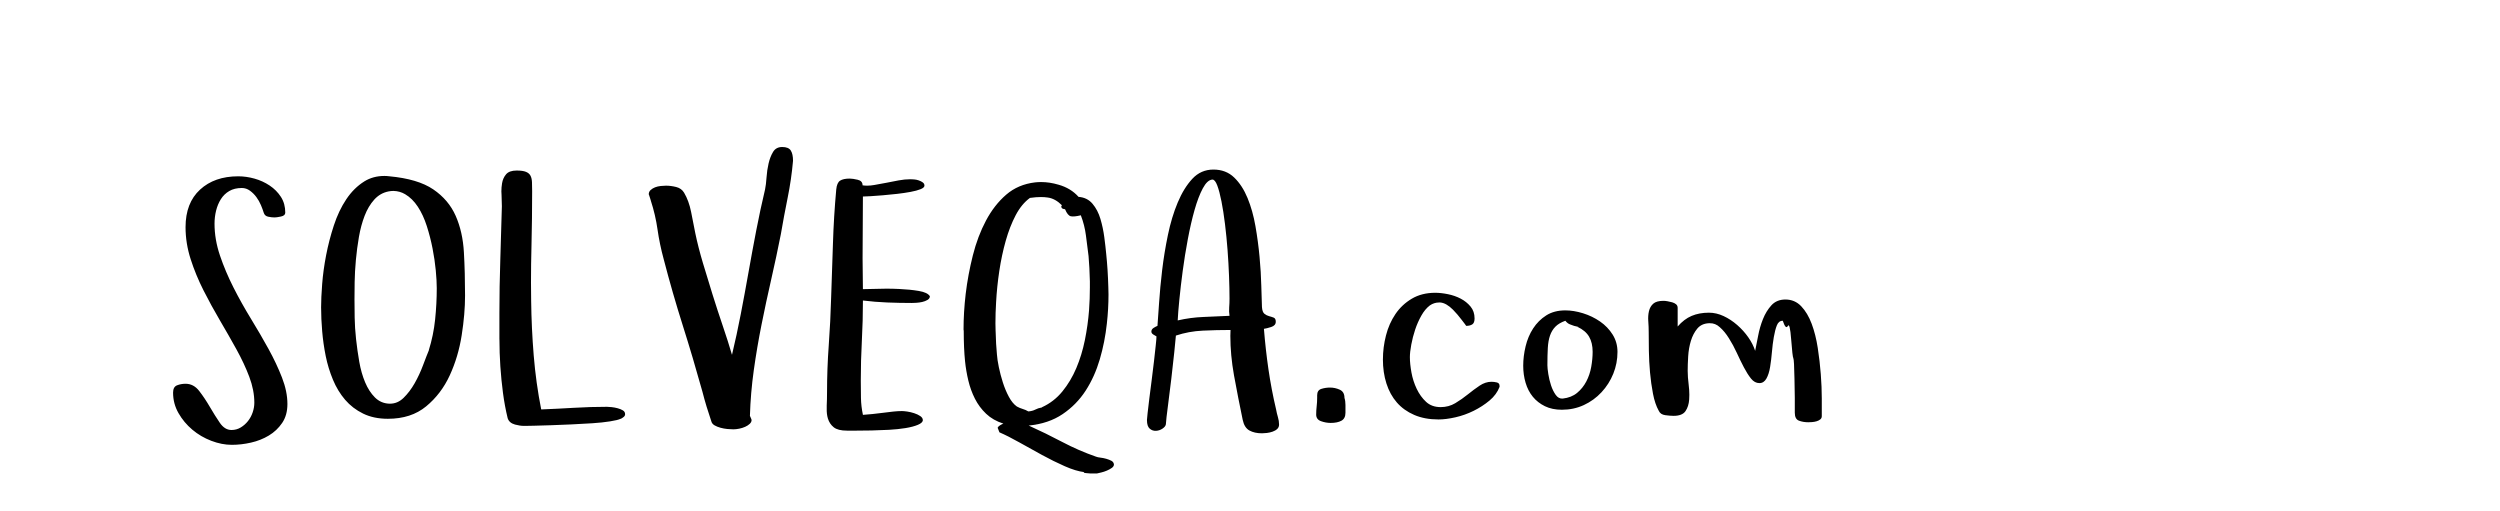 <?xml version="1.0"?>
<svg version="1.1" xmlns="http://www.w3.org/2000/svg" width="230" height="47" style="border: dashed 2px #aaa"><path fill="#" d="M15.923,36.124q0-0.53,0.363-0.674t0.787-0.144q0.742,0,1.256,0.666t0.976,1.461t0.916,1.461t1.075,0.666q0.469,0,0.855-0.235t0.666-0.59t0.431-0.802t0.151-0.885q0-1.15-0.462-2.376t-1.181-2.528t-1.521-2.664t-1.514-2.77t-1.181-2.868t-0.469-2.944q0-2.225,1.332-3.451t3.512-1.226q0.742,0,1.499,0.212t1.393,0.636t1.037,1.044t0.401,1.453q0,0.272-0.401,0.356t-0.583,0.083q-0.272,0-0.59-0.068t-0.409-0.371t-0.257-0.696t-0.416-0.734t-0.59-0.59t-0.749-0.25q-0.681,0-1.158,0.28t-0.772,0.749t-0.439,1.052t-0.144,1.203q0,1.453,0.5,2.929t1.241,2.937t1.612,2.884t1.612,2.77t1.241,2.634t0.5,2.437q0,1.029-0.484,1.741t-1.226,1.158t-1.642,0.651t-1.763,0.204q-0.923,0-1.892-0.371t-1.741-1.022t-1.271-1.521t-0.5-1.885z M29.541,28.298q0-0.893,0.098-2.165t0.363-2.649t0.711-2.74t1.143-2.407t1.665-1.65q0.802-0.5,1.847-0.5q0.212,0,0.439,0.03q2.634,0.242,4.049,1.203t2.066,2.437t0.757,3.36t0.106,3.973q0,1.68-0.31,3.656t-1.097,3.686t-2.172,2.853t-3.519,1.143q-1.302,0-2.278-0.477t-1.657-1.271t-1.12-1.847t-0.666-2.18t-0.325-2.278t-0.098-2.18z M32.614,27.617q0,0.651,0.015,1.597t0.129,1.99t0.295,2.081t0.537,1.885t0.901,1.393t1.317,0.575l0.076,0q0.696,0,1.241-0.53q0.575-0.56,1.022-1.347t0.772-1.657t0.583-1.491l-0.061,0.136q0.439-1.393,0.59-2.853t0.151-2.884q0-0.681-0.091-1.642t-0.295-2.006t-0.53-2.066t-0.825-1.779t-1.166-1.15q-0.484-0.288-1.075-0.303q-0.227,0-0.454,0.045q-0.772,0.151-1.317,0.757t-0.885,1.491t-0.522,1.938t-0.28,2.119t-0.114,2.043t-0.015,1.657z M39.441,32.279l0-0.03l0,0.03z M45.945,31.22l0-2.392q0-2.482,0.083-4.927t0.144-4.927q0-0.469-0.03-1.044q-0.015-0.167-0.015-0.318q0-0.378,0.061-0.742q0.076-0.484,0.371-0.833t0.976-0.348q0.56,0,0.855,0.121t0.416,0.356t0.136,0.59t0.015,0.825q0,2.513-0.061,5.041q-0.045,1.68-0.045,3.36q0,0.848,0.015,1.695q0.03,2.513,0.235,5.025t0.689,4.965q1.514-0.061,3.027-0.151t3.027-0.091q0.151,0,0.431,0.03t0.56,0.106t0.477,0.197t0.197,0.348q0,0.151-0.136,0.257t-0.257,0.167l-0.03,0q-0.242,0.121-0.961,0.235t-1.635,0.174t-1.922,0.106t-1.892,0.076t-1.536,0.045t-0.802,0.015l-0.136,0q-0.363,0-0.817-0.121q-0.545-0.151-0.681-0.59q-0.272-1.12-0.431-2.323t-0.242-2.445t-0.083-2.482z M59.684,17.884q0-0.242,0.174-0.401t0.409-0.25t0.515-0.121t0.492-0.03q0.439,0,0.931,0.121t0.734,0.53q0.439,0.742,0.643,1.763t0.386,1.96q0.272,1.302,0.696,2.725t0.885,2.899t0.946,2.899t0.848,2.664q0.439-1.832,0.81-3.754t0.711-3.845t0.711-3.845t0.81-3.769q0.091-0.439,0.136-1.105t0.189-1.287t0.416-1.067t0.833-0.447q0.59,0,0.795,0.325t0.204,0.946q-0.151,1.71-0.492,3.391t-0.628,3.36q-0.409,2.074-0.885,4.155t-0.893,4.17t-0.711,4.185t-0.356,4.2q0.03,0.091,0.091,0.212t0.061,0.182q0,0.182-0.167,0.341t-0.416,0.272t-0.545,0.174t-0.552,0.061q-0.242,0-0.552-0.03t-0.621-0.114t-0.545-0.219t-0.295-0.348q-0.242-0.711-0.447-1.385t-0.386-1.385q-0.863-3.103-1.809-6.093t-1.748-6.077q-0.378-1.393-0.568-2.732t-0.613-2.641q0.061,0.121,0.061,0.197q-0.061-0.212-0.121-0.401t-0.136-0.416q0,0.061,0.015,0.076t0.015,0.045q0-0.03-0.015-0.045t-0.015-0.045z M76.057,37.365q0.03-0.636,0.03-1.241q0-2.195,0.159-4.375t0.219-4.375q0.091-2.513,0.167-4.98t0.303-4.965q0.061-0.621,0.356-0.81t0.885-0.189q0.272,0,0.727,0.106t0.454,0.515q0.212,0.03,0.424,0.03q0.318,0,0.651-0.061q0.545-0.091,1.113-0.204t1.128-0.219t1.075-0.106q0.121,0,0.341,0.015t0.439,0.091t0.371,0.189t0.151,0.295t-0.356,0.325t-0.931,0.25t-1.241,0.182t-1.302,0.129t-1.128,0.083t-0.704,0.03l-0.03,5.691l0.03,2.831q0.469,0,1.408-0.03q0.378-0.015,0.757-0.015q0.575,0,1.181,0.03q0.999,0.045,1.801,0.182t1.014,0.484q0,0.212-0.219,0.341t-0.492,0.189t-0.552,0.076t-0.401,0.015q-1.12,0-2.255-0.045t-2.24-0.182q0,1.862-0.098,3.693t-0.098,3.693q0,0.802,0.015,1.582t0.182,1.552q0.409-0.03,0.885-0.076t0.969-0.114t0.946-0.114t0.787-0.045q0.182,0,0.492,0.045t0.636,0.151t0.56,0.265t0.235,0.371q0,0.242-0.447,0.431t-1.143,0.303t-1.521,0.159t-1.597,0.061t-1.393,0.015l-0.878,0q-0.833,0-1.219-0.31t-0.537-0.81q-0.121-0.409-0.106-0.923l0-0.212z M88.661,30.433q-0.015-0.061-0.015-0.121q0-1.574,0.197-3.27q0.212-1.771,0.658-3.542t1.211-3.209t1.862-2.384t2.656-1.128q0.272-0.03,0.56-0.03q0.772,0,1.589,0.242q1.135,0.318,1.847,1.12q0.802,0.061,1.287,0.636t0.727,1.393t0.356,1.688t0.174,1.521q0.151,1.423,0.197,3.088q0.015,0.318,0.015,0.651q0,1.332-0.151,2.679q-0.182,1.695-0.651,3.292t-1.302,2.884t-2.119,2.157t-3.118,1.052q1.574,0.711,3.08,1.506t3.111,1.355q0.151,0.061,0.416,0.091t0.53,0.106t0.469,0.182t0.235,0.333q0,0.182-0.189,0.318t-0.454,0.25t-0.522,0.174t-0.394,0.091l-0.242,0l-0.386,0t-0.356-0.03t-0.182-0.091q-0.772-0.091-1.801-0.545t-2.096-1.037t-2.089-1.158t-1.824-0.923l-0.167-0.424q0.061-0.121,0.219-0.219t0.31-0.159q-0.954-0.303-1.589-0.908t-1.029-1.385t-0.605-1.665t-0.303-1.779q-0.121-1.181-0.121-2.8z M91.597,30.463q0.03,1.256,0.121,2.149q0.03,0.469,0.174,1.166t0.371,1.408t0.552,1.317t0.734,0.893q0.272,0.151,0.537,0.227t0.522,0.227q0.378-0.03,0.636-0.167t0.605-0.197l0.03-0.03q1.09-0.5,1.862-1.446t1.279-2.142t0.787-2.573t0.386-2.755q0.076-1.075,0.076-2.089l0-0.575q-0.03-1.287-0.121-2.316q-0.121-0.954-0.242-1.9t-0.469-1.854q-0.621,0.151-0.916,0.091t-0.537-0.651q-0.091,0-0.204-0.045t-0.144-0.167q0-0.091,0.061-0.151q-0.621-0.621-1.302-0.711q-0.288-0.045-0.636-0.045q-0.439,0-0.969,0.076l-0.03,0q-0.772,0.56-1.317,1.597t-0.916,2.354t-0.59,2.77t-0.295,2.876q-0.061,0.999-0.061,1.938q0,0.363,0.015,0.727z M95.094,39.091q0.076-0.03,0.227-0.03q-0.061,0-0.106,0.015t-0.121,0.015z M105.518,38.652q0-0.091,0.061-0.643t0.159-1.347t0.219-1.71t0.212-1.733t0.159-1.438t0.068-0.833q-0.121-0.061-0.295-0.174t-0.174-0.265q0-0.212,0.204-0.341t0.356-0.189q0.061-0.772,0.151-2.149t0.28-2.974t0.53-3.239t0.901-2.982t1.347-2.187t1.938-0.848t1.907,0.727t1.234,1.892t0.727,2.588t0.378,2.831t0.159,2.634t0.061,1.968q0.03,0.469,0.227,0.628t0.431,0.219t0.424,0.136t0.189,0.378q0,0.348-0.424,0.484t-0.666,0.167q0.151,1.892,0.416,3.724t0.704,3.693q0.061,0.348,0.167,0.704t0.106,0.689q0,0.242-0.167,0.401t-0.431,0.25t-0.53,0.121t-0.447,0.03q-0.681,0-1.15-0.257t-0.621-0.984q-0.409-1.953-0.802-4.102q-0.333-1.862-0.333-3.618q0-0.272,0.015-0.545q-1.271,0-2.558,0.061t-2.467,0.454q-0.03,0.409-0.151,1.544t-0.272,2.437t-0.31,2.49t-0.189,1.688q-0.03,0.212-0.31,0.401t-0.605,0.204t-0.575-0.204t-0.25-0.78z M108.348,29.479q1.181-0.272,2.369-0.318t2.399-0.106q-0.061-0.378-0.03-0.78t0.03-0.81q0-0.893-0.045-2.074t-0.136-2.392t-0.235-2.384t-0.325-2.089t-0.386-1.461t-0.447-0.545q-0.469,0.03-0.885,0.81t-0.757,1.983t-0.621,2.694t-0.469,2.914t-0.31,2.649t-0.151,1.907z M121.089,38.137q0-0.378,0.045-0.764t0.045-0.764l0-0.242q0-0.469,0.386-0.59t0.795-0.121q0.469,0,0.901,0.197t0.431,0.757q0.091,0.272,0.091,0.651l0,0.711q0,0.53-0.371,0.734t-0.991,0.204q-0.439,0-0.885-0.159t-0.447-0.613z M127.229,33.051q0-1.09,0.28-2.187t0.87-1.968t1.506-1.415t2.157-0.545q0.53,0,1.166,0.129t1.173,0.409t0.908,0.727t0.371,1.097q0,0.409-0.212,0.545t-0.56,0.136l-0.106-0.151t-0.295-0.386t-0.401-0.5t-0.409-0.447q-0.621-0.621-1.166-0.666l-0.121,0q-0.454,0-0.848,0.272q-0.439,0.333-0.78,0.938t-0.568,1.287t-0.356,1.377t-0.129,1.15q0,0.621,0.144,1.415t0.484,1.506t0.863,1.196t1.34,0.484q0.742,0,1.347-0.363t1.158-0.81t1.082-0.802t1.09-0.356q0.242,0,0.492,0.061t0.25,0.318l0,0.091q-0.272,0.711-0.923,1.256t-1.461,0.946t-1.68,0.598t-1.552,0.197q-1.271,0-2.233-0.416t-1.597-1.143t-0.961-1.748t-0.325-2.233z M140.136,33.642q0-0.863,0.219-1.779t0.696-1.65t1.203-1.196t1.756-0.462q0.772,0,1.627,0.265t1.567,0.757t1.158,1.203t0.447,1.589q0,1.06-0.386,2.013t-1.082,1.703t-1.627,1.181t-2.021,0.431q-0.893,0-1.559-0.325t-1.113-0.87t-0.666-1.287t-0.219-1.574z M142.361,33.611q0,0.272,0.083,0.802t0.25,1.037t0.431,0.878t0.643,0.341q0.802-0.091,1.324-0.522t0.848-1.052t0.454-1.347t0.129-1.377q0-0.833-0.325-1.393t-1.067-0.908q0,0.03,0.03,0.03t0.03-0.03l-0.378-0.091q-0.151-0.061-0.371-0.136t-0.431-0.333q-0.59,0.212-0.916,0.545t-0.492,0.81t-0.204,1.143t-0.038,1.604z M151.642,29.562q-0.038-0.507,0.061-0.931t0.394-0.689t0.946-0.265q0.151,0,0.371,0.038t0.431,0.098t0.356,0.182t0.144,0.333l0,1.71q0.59-0.681,1.287-0.976t1.589-0.295q0.681,0,1.347,0.31t1.256,0.825t1.022,1.135t0.628,1.241q0.121-0.56,0.272-1.37t0.447-1.552t0.78-1.271t1.287-0.53q0.863,0,1.453,0.621t0.961,1.612t0.56,2.218t0.28,2.422t0.091,2.233l0,1.627q0,0.182-0.136,0.295t-0.341,0.174t-0.424,0.076t-0.341,0.015q-0.469,0-0.855-0.144t-0.386-0.734l0-1.362t-0.03-1.763t-0.106-1.892t-0.197-1.718t-0.31-1.241t-0.462-0.484q-0.378,0-0.545,0.424t-0.28,1.075t-0.174,1.377t-0.167,1.377t-0.341,1.067t-0.643,0.416q-0.439,0-0.772-0.416t-0.658-1.037t-0.651-1.332t-0.719-1.332q-0.394-0.636-0.848-1.029q-0.409-0.378-0.923-0.363l-0.076,0q-0.681,0.03-1.067,0.492t-0.59,1.128t-0.25,1.43t-0.045,1.34q0,0.545,0.091,1.271q0.061,0.484,0.061,0.923q0,0.227-0.015,0.439q-0.045,0.636-0.341,1.067t-1.097,0.431q-0.303,0-0.757-0.061t-0.605-0.409q-0.348-0.621-0.53-1.567t-0.272-1.953t-0.106-1.998t-0.015-1.703q0-0.5-0.038-1.007z"/><path fill="#" d=""/></svg>
